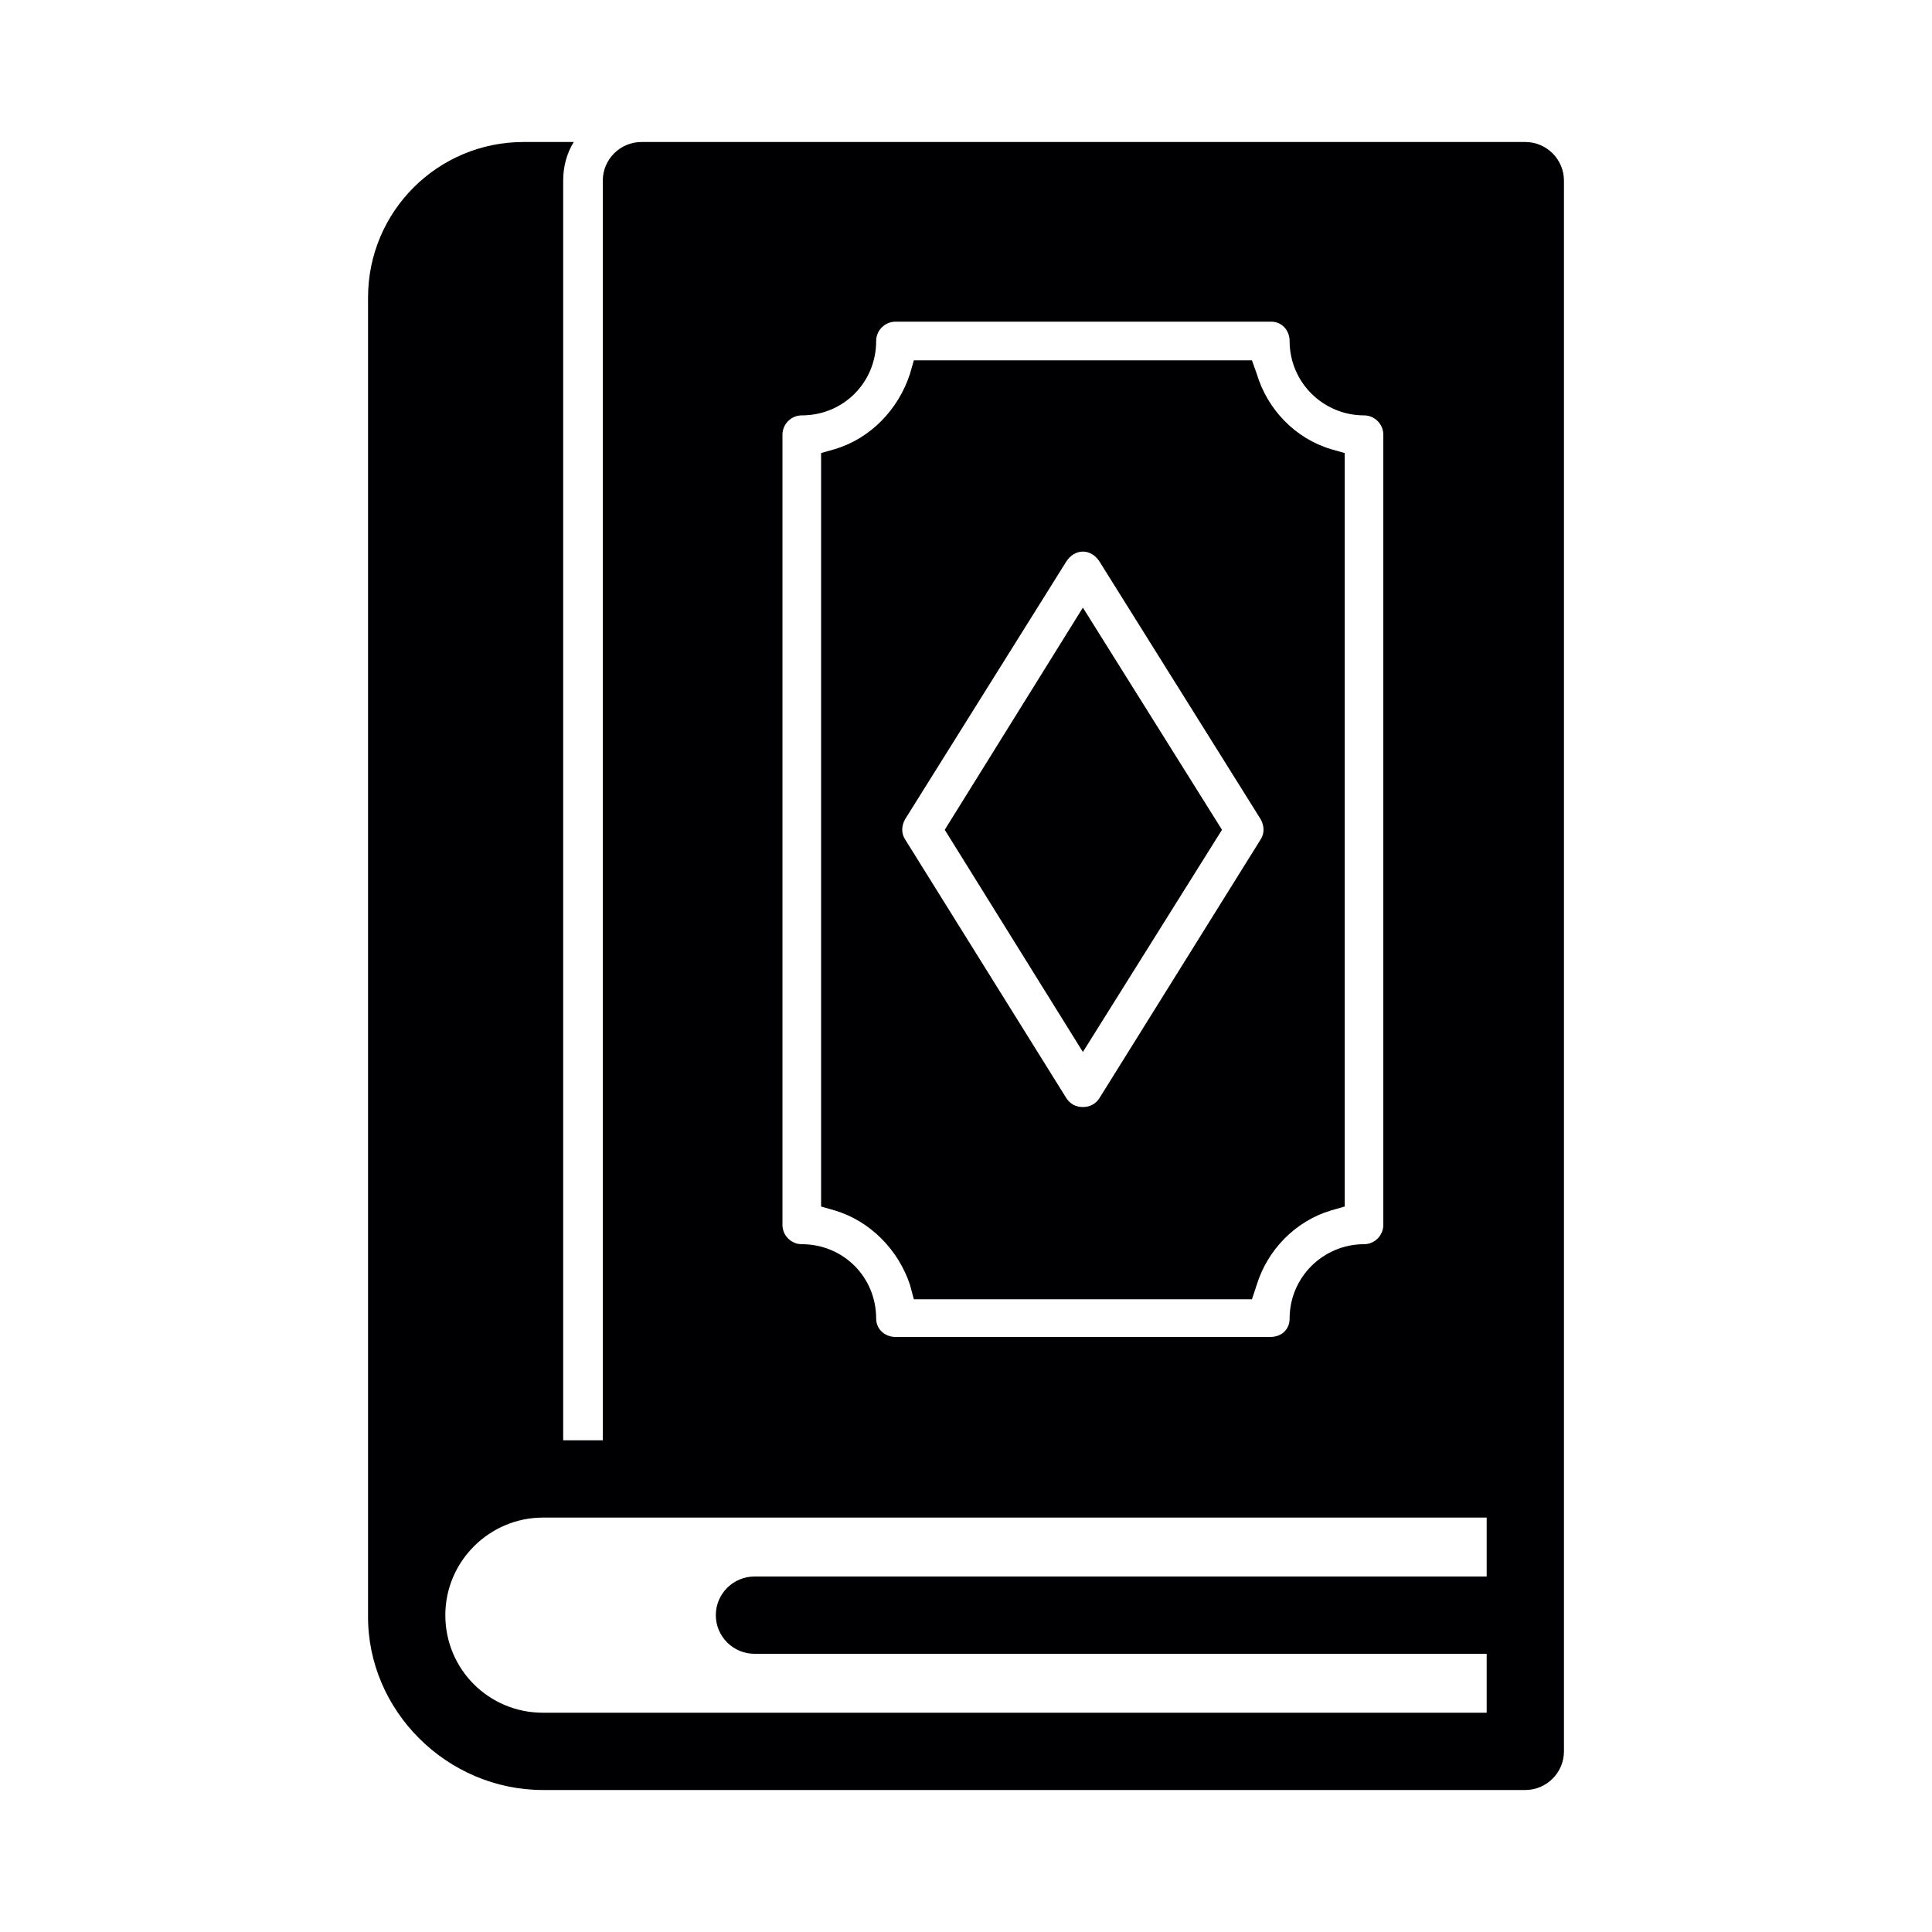 <?xml version="1.0" encoding="UTF-8"?>
<!DOCTYPE svg PUBLIC "-//W3C//DTD SVG 1.1//EN" "http://www.w3.org/Graphics/SVG/1.1/DTD/svg11.dtd">
<!-- Creator: CorelDRAW -->
<svg xmlns="http://www.w3.org/2000/svg" xml:space="preserve" width="2in" height="2in" version="1.1" style="shape-rendering:geometricPrecision; text-rendering:geometricPrecision; image-rendering:optimizeQuality; fill-rule:evenodd; clip-rule:evenodd"
viewBox="0 0 2000 2000"
 xmlns:xlink="http://www.w3.org/1999/xlink">
 <defs>
  <style type="text/css">
   <![CDATA[
    .fil0 {fill:#000002}
   ]]>
  </style>
 </defs>
 <g id="Layer_x0020_1">
  <path class="fil0" d="M624 1491l0 -1304c0,-22 18,-40 40,-40l915 0c22,0 40,18 40,40l0 1344 0 0 0 140 0 1 0 1 0 140c0,22 -18,40 -40,40l-1017 0c-99,0 -182,-82 -181,-181l0 -1364c0,-89 72,-161 161,-161l52 0c-7,11 -11,25 -11,40l0 1304 41 0zm-163 181c0,-56 46,-101 101,-101l0 0 977 0 0 61 -758 0c-22,0 -40,18 -40,40 0,22 18,40 40,40l758 0 0 61 -977 0c-56,0 -101,-45 -101,-101zm660 -526c7,0 13,-3 17,-9l167 -268c4,-6 4,-14 0,-21l-167 -267c-4,-6 -10,-10 -17,-10 -7,0 -13,4 -17,10l-167 267c-4,7 -4,15 0,21l167 268c4,6 10,9 17,9zm-143 -287l143 -230 144 230 -144 230 -143 -230zm337 525c12,0 20,-8 20,-19 0,-43 35,-77 77,-77 11,0 20,-9 20,-20l0 -818c0,-11 -9,-20 -20,-20 -42,0 -77,-34 -77,-77 0,-11 -8,-20 -19,-20l-389 0c-11,0 -20,9 -20,20 0,43 -34,77 -77,77 -11,0 -20,9 -20,20l0 818c0,11 9,20 20,20 43,0 77,34 77,77 0,11 9,19 20,19l388 0zm-373 -54c-12,-36 -41,-66 -78,-77l-14 -4 0 -780 14 -4c37,-11 66,-41 78,-78l4 -14 350 0 5 14c11,37 40,67 77,78l14 4 0 780 -14 4c-37,11 -66,41 -77,77l-5 15 -350 0 -4 -15z"/>
 </g>
</svg>
